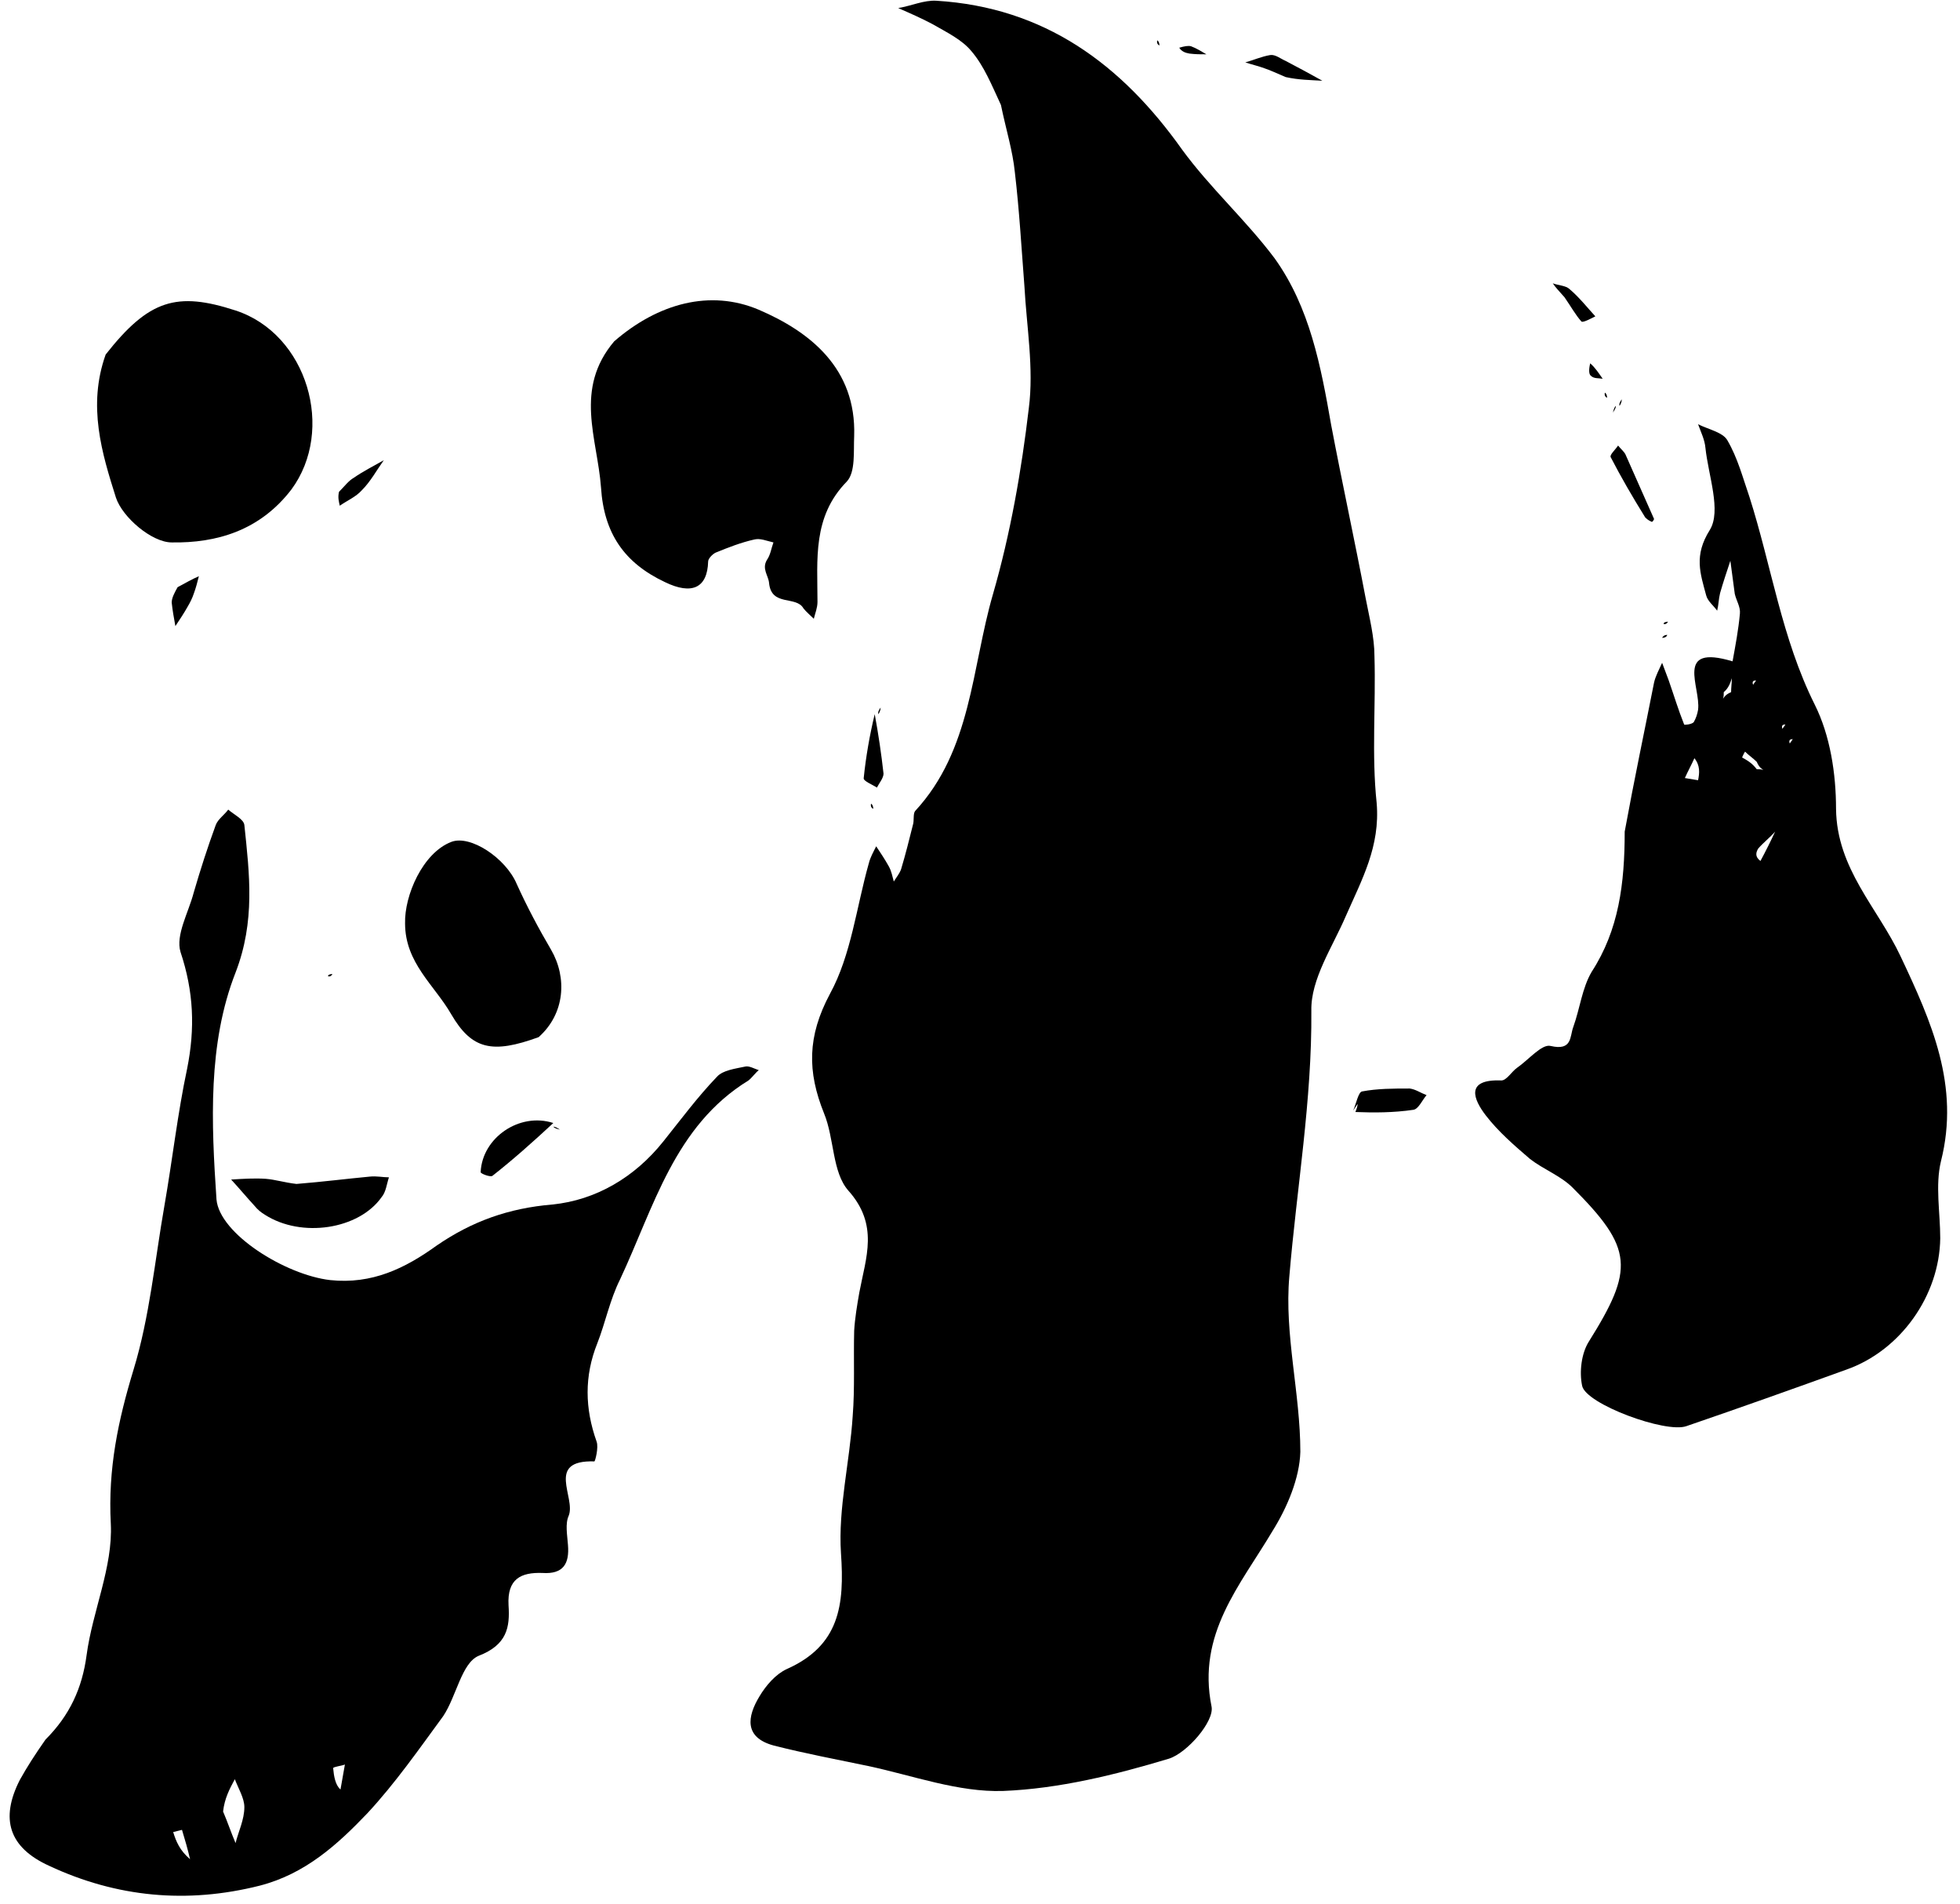<?xml version='1.0' encoding='utf-8'?>
<svg xmlns="http://www.w3.org/2000/svg" version="1.1" id="Contours" x="0px" y="0px" width="267.093" height="259.409" viewBox="0 0 267.093 259.409" stroke="black" fill="none" stroke-linecap="round" stroke-linejoin="round"> <desc> </desc> <path d="M221.4 113.3 C222.7 106.2 224.1 99.6 225.4 93.0 C225.6 92.1 226.1 91.2 226.5 90.3 C226.8 91.1 227.1 91.9 227.4 92.7 C228.1 94.7 228.7 96.7 229.5 98.7 C229.5 98.8 230.5 98.7 230.8 98.4 C231.1 97.9 231.3 97.3 231.4 96.7 C231.8 93.6 228.1 87.7 236.1 90.1 C236.5 87.9 236.9 85.8 237.1 83.6 C237.2 82.7 236.6 81.8 236.4 80.9 C236.2 79.4 236.0 77.9 235.8 76.4 C235.3 77.9 234.8 79.4 234.4 80.8 C234.2 81.6 234.2 82.4 234.0 83.2 C233.5 82.5 232.7 81.9 232.5 81.1 C231.7 78.1 230.8 75.7 233.0 72.2 C234.6 69.6 232.8 64.8 232.4 61.0 C232.3 59.9 231.8 58.9 231.4 57.8 C232.8 58.5 234.8 58.9 235.4 60.0 C236.8 62.4 237.5 65.1 238.4 67.7 C241.4 77.1 242.8 87.0 247.3 96.0 C249.4 100.2 250.2 105.4 250.2 110.2 C250.3 118.4 255.9 123.7 259.0 130.3 C263.2 139.2 267.1 147.9 264.5 158.2 C263.7 161.5 264.4 165.2 264.4 168.7 C264.3 176.5 259.0 184.0 251.6 186.6 C244.4 189.2 237.1 191.8 229.8 194.3 C227.0 195.3 216.1 191.3 215.6 188.8 C215.2 186.9 215.5 184.4 216.5 182.8 C222.7 172.9 222.6 170.1 214.3 161.8 C212.7 160.2 210.3 159.3 208.5 157.9 C206.4 156.1 204.2 154.2 202.5 152.0 C200.8 149.8 199.6 147.0 204.6 147.2 C205.3 147.2 206.0 146.0 206.7 145.5 C208.3 144.4 210.1 142.2 211.3 142.5 C214.3 143.2 213.9 141.2 214.4 139.9 C215.3 137.4 215.6 134.6 216.9 132.4 C220.6 126.7 221.4 120.4 221.4 113.3 M235.9 94.3 C235.9 93.7 236.0 93.0 236.0 92.4 C235.8 93.0 235.6 93.7 234.9 94.3 C234.9 94.6 234.9 94.9 234.8 95.2 C235.0 94.9 235.2 94.6 235.9 94.3 M239.4 104.8 C239.7 104.8 240.0 104.8 240.3 104.9 C240.0 104.7 239.7 104.5 239.4 103.8 C238.9 103.3 238.3 102.9 237.8 102.4 C237.6 102.7 237.4 103.2 237.4 103.2 C238.1 103.6 238.7 103.9 239.4 104.8 M230.9 103.3 C230.5 104.2 230.0 105.1 229.6 106.0 C230.2 106.1 230.8 106.2 231.4 106.3 C231.6 105.3 231.7 104.3 230.9 103.3 M239.9 117.3 C240.6 116.0 241.3 114.6 241.9 113.3 C241.2 114.1 240.3 114.8 239.6 115.6 C239.3 116.1 239.1 116.7 239.9 117.3 M238.9 93.3 C239.0 93.1 239.2 92.9 239.3 92.7 C239.0 92.7 238.7 92.8 238.9 93.3 M243.9 101.3 C244.0 101.1 244.2 100.9 244.3 100.7 C244.0 100.7 243.7 100.8 243.9 101.3 M242.9 99.3 C243.0 99.1 243.2 98.9 243.3 98.7 C243.0 98.7 242.7 98.8 242.9 99.3 " fill="#000000" stroke="none"/> <path d="M227.2 86.5 C227.1 86.8 226.8 86.9 226.5 86.9 C226.6 86.7 226.8 86.5 227.2 86.5 " fill="#000000" stroke="none"/> <path d="M157.7 5.5 C157.9 5.6 158.0 5.9 158.0 6.2 C157.8 6.1 157.6 5.9 157.7 5.5 " fill="#000000" stroke="none"/> <path d="M218.7 53.5 C218.9 53.6 219.0 53.9 219.0 54.2 C218.8 54.1 218.6 53.9 218.7 53.5 " fill="#000000" stroke="none"/> <path d="M75.4 153.5 C75.7 153.5 76.0 153.7 76.3 153.9 C76.0 153.8 75.7 153.8 75.4 153.5 " fill="#000000" stroke="none"/> <path d="M220.7 55.3 C220.6 55.0 220.8 54.7 221.0 54.4 C221.0 54.7 220.9 55.0 220.7 55.3 " fill="#000000" stroke="none"/> <path d="M220.2 55.3 C220.2 55.6 220.0 55.9 219.8 56.2 C219.9 55.9 219.9 55.6 220.2 55.3 " fill="#000000" stroke="none"/> <path d="M226.7 85.0 C226.7 84.8 227.0 84.7 227.3 84.7 C227.2 84.9 227.0 85.1 226.7 85.0 " fill="#000000" stroke="none"/> <path d="M44.7 133.0 C44.7 132.8 45.0 132.7 45.3 132.7 C45.2 132.9 45.0 133.1 44.7 133.0 " fill="#000000" stroke="none"/> <path d="M118.7 109.5 C118.9 109.6 119.0 109.9 119.0 110.2 C118.8 110.1 118.6 109.9 118.7 109.5 " fill="#000000" stroke="none"/> <path d="M119.7 97.3 C119.6 97.0 119.8 96.7 120.0 96.4 C120.0 96.7 119.9 97.0 119.7 97.3 " fill="#000000" stroke="none"/> <path d="M75.4 153.0 C72.6 155.6 69.9 158.0 67.1 160.2 C66.8 160.4 65.5 159.9 65.5 159.7 C65.7 155.0 70.8 151.5 75.4 153.0 " fill="#000000" stroke="none"/> <path d="M216.7 49.5 C217.4 50.1 217.9 50.9 218.4 51.6 C217.8 51.5 217.2 51.6 216.8 51.2 C216.5 51.0 216.5 50.3 216.7 49.5 " fill="#000000" stroke="none"/> <path d="M119.2 97.3 C119.7 100.0 120.1 102.7 120.4 105.4 C120.4 106.0 119.8 106.7 119.5 107.3 C118.9 106.9 117.6 106.4 117.7 106.0 C118.0 103.1 118.5 100.2 119.2 97.3 " fill="#000000" stroke="none"/> <path d="M160.7 6.5 C161.4 6.3 161.9 6.2 162.3 6.3 C163.1 6.6 163.7 7.0 164.4 7.4 C163.6 7.4 162.9 7.4 162.1 7.3 C161.5 7.2 161.0 7.0 160.7 6.5 " fill="#000000" stroke="none"/> <path d="M14.4 48.3 C20.3 40.8 24.1 39.7 32.1 42.3 C41.9 45.5 45.7 58.6 39.7 66.7 C35.4 72.3 29.5 74.0 23.4 73.9 C20.7 73.9 16.7 70.5 15.8 67.8 C13.9 61.8 11.9 55.3 14.4 48.3 " fill="#000000" stroke="none"/> <path d="M46.2 67.0 C47.0 66.2 47.5 65.5 48.2 65.1 C49.5 64.2 50.9 63.5 52.3 62.7 C51.3 64.1 50.5 65.6 49.3 66.8 C48.5 67.7 47.3 68.2 46.3 68.9 C46.2 68.4 46.0 67.8 46.2 67.0 " fill="#000000" stroke="none"/> <path d="M213.2 40.5 C212.5 39.7 212.0 39.2 211.6 38.6 C212.4 38.9 213.4 38.9 213.9 39.4 C215.2 40.5 216.3 41.9 217.4 43.1 C216.8 43.4 215.7 44.0 215.5 43.8 C214.7 42.9 214.1 41.8 213.2 40.5 " fill="#000000" stroke="none"/> <path d="M73.4 141.3 C67.1 143.6 64.3 143.0 61.5 138.2 C59.2 134.2 55.2 131.2 55.2 125.8 C55.1 122.0 57.6 116.2 61.5 114.7 C64.1 113.7 68.9 116.9 70.4 120.4 C71.8 123.5 73.4 126.5 75.1 129.4 C77.3 133.2 77.0 138.1 73.4 141.3 " fill="#000000" stroke="none"/> <path d="M224.2 70.5 C222.4 67.6 220.9 65.0 219.5 62.3 C219.3 62.0 220.1 61.3 220.5 60.7 C220.8 61.1 221.3 61.5 221.5 61.9 C222.8 64.8 224.1 67.8 225.4 70.7 C225.4 70.8 225.2 71.1 225.1 71.1 C224.9 71.0 224.6 70.9 224.2 70.5 " fill="#000000" stroke="none"/> <path d="M175.2 10.5 C174.0 10.0 173.2 9.6 172.3 9.3 C171.5 9.0 170.6 8.8 169.7 8.5 C170.8 8.2 171.9 7.7 173.1 7.5 C173.8 7.4 174.5 8.0 175.2 8.3 C176.9 9.2 178.6 10.1 180.2 11.0 C178.6 10.9 177.0 10.9 175.2 10.5 " fill="#000000" stroke="none"/> <path d="M24.2 80.0 C25.3 79.4 26.2 78.9 27.1 78.5 C26.9 79.3 26.7 80.1 26.4 80.9 C26.2 81.5 25.9 82.1 25.6 82.6 C25.1 83.5 24.5 84.4 23.9 85.3 C23.7 84.2 23.5 83.1 23.4 82.1 C23.4 81.5 23.7 80.9 24.2 80.0 " fill="#000000" stroke="none"/> <path d="M184.4 151.3 C184.8 150.4 185.1 148.8 185.6 148.7 C187.7 148.3 189.9 148.3 192.1 148.3 C192.9 148.4 193.6 148.9 194.4 149.2 C193.8 149.9 193.3 151.1 192.6 151.2 C189.9 151.6 187.2 151.6 184.7 151.5 C184.9 151.0 185.0 150.7 185.0 150.4 C184.8 150.7 184.6 151.0 184.4 151.3 " fill="#000000" stroke="none"/> <path d="M40.4 161.3 C44.1 161.0 47.2 160.6 50.4 160.3 C51.3 160.2 52.2 160.4 53.0 160.4 C52.7 161.3 52.6 162.4 52.0 163.1 C48.9 167.5 41.1 168.7 36.1 165.5 C35.6 165.2 35.1 164.8 34.7 164.3 C33.6 163.1 32.6 161.9 31.5 160.7 C33.1 160.6 34.7 160.5 36.2 160.6 C37.5 160.7 38.7 161.1 40.4 161.3 " fill="#000000" stroke="none"/> <path d="M83.7 46.5 C89.7 41.3 96.8 39.4 103.4 42.2 C110.4 45.2 116.7 50.2 116.4 59.4 C116.3 61.5 116.6 64.3 115.4 65.6 C110.7 70.4 111.4 76.2 111.4 82.0 C111.4 82.8 111.1 83.5 110.9 84.3 C110.4 83.8 109.9 83.4 109.5 82.9 C108.5 81.1 105.1 82.7 104.8 79.4 C104.7 78.4 103.8 77.5 104.5 76.3 C105.0 75.6 105.1 74.7 105.4 73.9 C104.5 73.7 103.6 73.3 102.8 73.5 C101.0 73.9 99.2 74.6 97.5 75.3 C97.1 75.5 96.5 76.1 96.5 76.5 C96.4 80.1 94.3 81.1 90.6 79.3 C85.1 76.7 82.3 72.7 81.9 66.4 C81.4 59.7 78.2 53.0 83.7 46.5 " fill="#000000" stroke="none"/> <path d="M136.4 14.3 C135.1 11.5 134.1 9.0 132.4 7.0 C131.1 5.4 129.0 4.4 127.1 3.3 C125.6 2.5 124.0 1.8 122.4 1.1 C124.2 0.8 125.9 0.0 127.6 0.1 C142.3 1.0 152.8 8.7 161.1 20.4 C164.9 25.6 169.8 30.0 173.7 35.2 C178.5 41.9 180.0 49.9 181.4 57.9 C182.9 65.8 184.6 73.6 186.1 81.5 C186.6 84.1 187.3 86.8 187.3 89.4 C187.5 96.1 186.9 102.8 187.6 109.4 C188.1 115.3 185.6 119.8 183.4 124.8 C181.6 129.0 178.6 133.4 178.7 137.7 C178.8 149.9 176.7 161.9 175.7 173.9 C175.0 181.8 177.2 189.8 177.2 197.8 C177.1 201.4 175.4 205.4 173.4 208.6 C169.0 216.0 163.1 222.6 165.1 232.5 C165.5 234.5 161.8 238.8 159.3 239.6 C152.0 241.8 144.3 243.7 136.7 244.0 C130.6 244.2 124.4 241.9 118.3 240.6 C114.0 239.7 109.7 238.9 105.4 237.8 C101.4 236.7 101.8 233.9 103.5 231.1 C104.4 229.6 105.7 228.1 107.2 227.4 C114.4 224.2 115.1 218.7 114.6 211.6 C114.2 205.5 115.8 199.2 116.2 192.9 C116.5 189.1 116.3 185.2 116.4 181.3 C116.5 179.6 116.8 177.8 117.1 176.1 C118.0 171.3 119.8 166.9 115.6 162.2 C113.4 159.7 113.7 155.1 112.3 151.7 C110.0 146.0 110.0 141.2 113.1 135.4 C116.0 130.1 116.7 123.6 118.4 117.6 C118.6 116.8 119.0 116.1 119.4 115.3 C120.0 116.2 120.6 117.1 121.1 118.0 C121.5 118.7 121.6 119.4 121.8 120.1 C122.1 119.6 122.6 119.0 122.8 118.4 C123.4 116.4 123.9 114.4 124.4 112.4 C124.6 111.8 124.4 110.9 124.7 110.5 C132.4 102.2 132.4 91.0 135.3 81.0 C137.7 72.7 139.2 64.1 140.2 55.6 C140.9 50.2 139.9 44.5 139.6 39.0 C139.2 33.8 138.9 28.6 138.3 23.5 C138.0 20.5 137.1 17.7 136.4 14.3 " fill="#000000" stroke="none"/> <path d="M6.2 237.0 C9.5 233.7 11.2 230.0 11.8 225.5 C12.6 219.5 15.4 213.5 15.1 207.6 C14.7 200.1 16.1 193.5 18.2 186.6 C20.4 179.4 21.1 171.7 22.4 164.3 C23.5 158.0 24.2 151.7 25.5 145.6 C26.6 140.1 26.4 135.1 24.6 129.7 C23.9 127.4 25.7 124.3 26.4 121.6 C27.3 118.5 28.3 115.4 29.4 112.4 C29.7 111.6 30.6 111.0 31.1 110.3 C31.9 111.0 33.2 111.6 33.3 112.4 C34.0 119.1 34.8 125.5 32.1 132.5 C28.3 142.2 28.8 153.0 29.5 163.4 C29.9 168.1 38.9 173.7 45.0 174.4 C50.7 175.0 55.2 172.8 59.5 169.7 C64.3 166.4 69.3 164.6 75.3 164.1 C81.2 163.5 86.5 160.4 90.4 155.5 C92.8 152.5 95.1 149.4 97.7 146.7 C98.5 145.8 100.2 145.6 101.6 145.3 C102.1 145.2 102.8 145.6 103.4 145.8 C102.9 146.2 102.5 146.8 102.0 147.2 C91.9 153.4 89.1 164.5 84.5 174.3 C83.1 177.1 82.5 180.2 81.4 183.0 C79.6 187.5 79.7 191.9 81.3 196.4 C81.6 197.2 81.1 199.1 81.0 199.1 C74.3 198.9 78.5 204.0 77.5 206.5 C77.0 207.6 77.3 209.1 77.4 210.5 C77.6 213.0 76.8 214.5 73.9 214.3 C71.0 214.2 69.1 215.1 69.3 218.7 C69.5 221.7 69.1 224.1 65.2 225.6 C62.9 226.6 62.2 231.1 60.4 233.8 C57.1 238.3 53.9 242.9 50.1 247.0 C46.0 251.3 41.6 255.3 35.4 256.9 C25.5 259.4 15.9 258.5 6.7 254.2 C1.2 251.7 0.0 247.8 2.7 242.5 C3.7 240.7 4.8 239.0 6.2 237.0 M30.4 246.8 C31.0 248.2 31.5 249.7 32.1 251.1 C32.5 249.5 33.3 247.9 33.3 246.2 C33.3 245.0 32.5 243.7 32.0 242.4 C31.3 243.7 30.6 245.0 30.4 246.8 M25.9 253.3 C25.6 252.0 25.2 250.6 24.8 249.3 C24.8 249.3 24.0 249.5 23.6 249.6 C24.0 250.9 24.5 252.1 25.9 253.3 M46.4 243.8 C46.6 242.7 46.8 241.5 47.0 240.4 C46.5 240.6 45.4 240.7 45.4 240.9 C45.5 242.0 45.7 243.2 46.4 243.8 " fill="#000000" stroke="none"/> </svg>